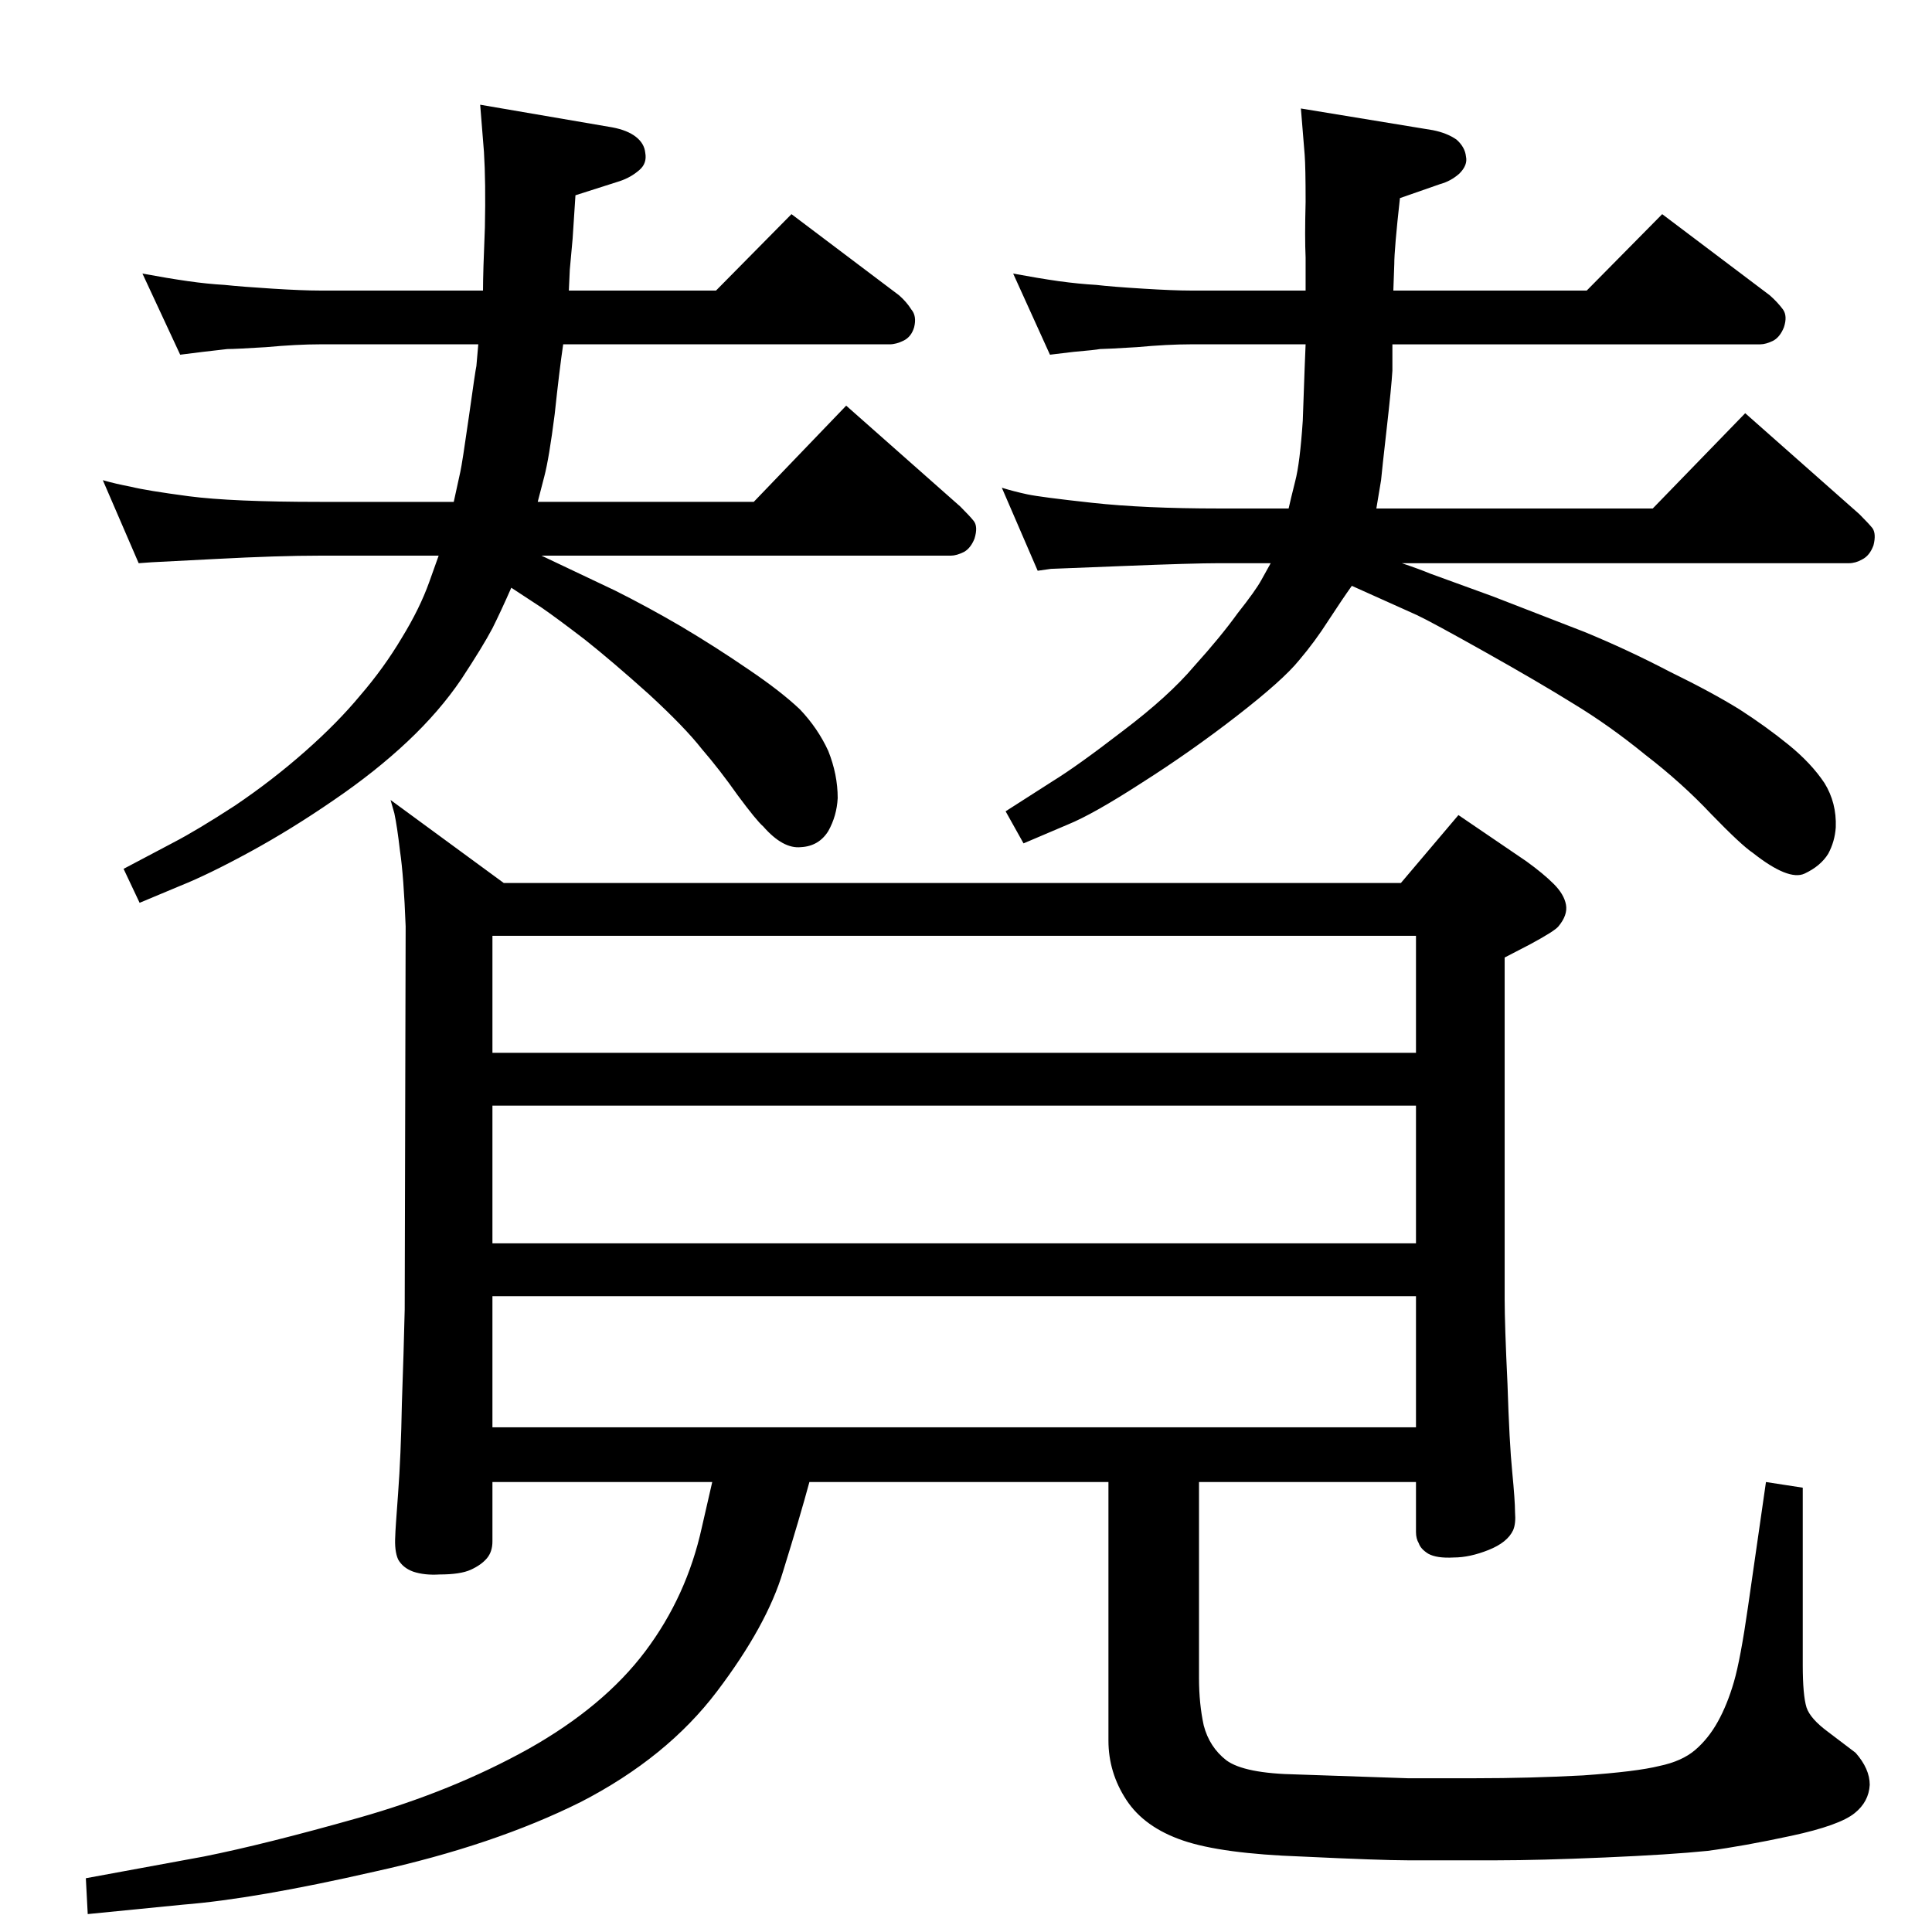 <?xml version="1.0" standalone="no"?>
<!DOCTYPE svg PUBLIC "-//W3C//DTD SVG 1.1//EN" "http://www.w3.org/Graphics/SVG/1.1/DTD/svg11.dtd" >
<svg xmlns="http://www.w3.org/2000/svg" xmlns:xlink="http://www.w3.org/1999/xlink" version="1.1" viewBox="0 0 2048 2048">
  <g transform="matrix(1 0 0 -1 0 2048)">
   <path fill="currentColor"
d="M1384 1683h-122q-24 0 -57 -3q-33 -2 -39 -2q-5 -1 -28 -3l-25 -3l-39 86q27 -5 48 -8q22 -3 40 -4q17 -2 50 -4q32 -2 50 -2h122v35q-1 21 0 59q0 37 -1 50l-4 49l140 -23q15 -3 25 -10q9 -8 10 -18q2 -9 -7 -18q-9 -8 -20 -11l-43 -15q-6 -54 -6 -70l-1 -28h205l80 81
l114 -86q8 -7 14 -15q5 -7 1 -19q-4 -10 -11 -14q-8 -4 -14 -4h-390v-28q-1 -17 -6 -61t-6 -55l-5 -30h293l98 101l121 -107q10 -10 14 -15q4 -6 1 -18q-4 -11 -12 -15q-7 -4 -14 -4h-474q18 -6 30 -11l66 -24l98 -38q46 -19 90 -42q45 -22 74 -40q28 -18 52 -37.5t38 -40.5
q13 -21 12 -47q-1 -15 -8 -28q-8 -13 -25 -21t-55 22q-12 8 -44 41q-31 33 -70 63q-38 31 -76 54q-37 23 -94 55t-72 39l-69 31q-10 -14 -25 -37q-14 -22 -31 -42q-17 -21 -66 -59t-101 -71q-51 -33 -78 -44l-47 -20l-19 34l50 32q26 16 74 53q49 37 76 69q28 31 46 56
q19 24 25 35l10 18h-55q-27 0 -102 -3q-74 -3 -76 -3l-14 -2l-38 88q13 -4 27 -7t69 -9t134 -6h74q2 9 7 29q5 19 8 64l2 56zM507 1683h-168q-24 0 -57 -3q-32 -2 -41 -2q-9 -1 -26 -3l-24 -3l-40 86q27 -5 48 -8t39 -4q19 -2 51 -4t50 -2h173q0 19 2 67q1 48 -1 80l-4 50
l140 -24q16 -3 25 -10t10 -17q2 -11 -6 -18q-9 -8 -21 -12l-47 -15l-3 -46l-3 -33l-1 -22h156l80 81l114 -86q8 -7 13 -15q6 -7 3 -19q-3 -10 -11 -14t-15 -4h-346q-4 -27 -9 -74q-6 -47 -11 -66l-7 -27h229l98 102l121 -107q10 -10 14 -15q5 -6 1 -19q-4 -10 -11 -14
q-8 -4 -14 -4h-434l78 -37q34 -17 70 -38q37 -22 72 -46q34 -23 54 -42q19 -20 30 -44q10 -25 10 -50q-1 -19 -10 -35q-10 -16 -29 -17q-19 -2 -40 22q-7 6 -27 33q-19 27 -38 49q-18 23 -56 58q-39 35 -68 58q-30 23 -46 34l-32 21q-11 -25 -20 -43q-10 -19 -33 -54
q-23 -34 -57 -66t-78 -62q-45 -31 -89 -55t-74 -36l-43 -18l-17 36l53 28q25 13 65 39q40 27 75 58q34 30 58 59q25 29 44 61q19 31 29 59l10 28h-126q-44 0 -110 -3.5t-68 -3.5l-14 -1l-38 88q14 -4 30 -7q16 -4 61 -10q46 -6 139 -6h142l7 32q2 9 9 58q7 50 8 54zM858 477
q-10 -37 -28 -95q-17 -57 -70 -127t-144 -117q-92 -46 -219 -74q-127 -29 -203 -35l-101 -10l-2 38l125 23q65 13 164 41t180 73q80 45 124 103.5t60 131.5l11 48h-233v-63q0 -11 -6 -18t-17 -12t-33 -5q-16 -1 -28 3q-11 4 -16 13q-4 9 -3 25q0 5 3 45t4 95q2 56 3 100
l1 406q-2 53 -6 80q-3 26 -6 40l-4 14l120 -88h951l61 72l72 -49q18 -13 29 -24t13 -22t-8 -23q-4 -5 -30 -19l-27 -14v-362q0 -27 3 -90q2 -63 5 -93q3 -31 3 -43q1 -12 -2 -19q-6 -13 -26 -21t-37 -8q-18 -1 -27 4q-8 5 -10 11q-3 5 -3 12v53h-230v-208q0 -27 5 -50
q6 -23 24 -37q19 -14 75 -15l117 -4h73q56 0 113 3q57 4 81 10q24 5 38 17t24 30t17 42t15 80l19 132l39 -6v-188q0 -32 4 -45q4 -12 23 -26l29 -22q15 -17 15 -34q-1 -18 -16 -30q-16 -13 -67 -24t-89 -16q-39 -4 -109 -7t-114 -3h-95q-28 0 -112 4q-85 3 -126 17t-60 43
t-19 63v274h-317zM1501 674h-979v-139h979v139zM1501 876h-979v-146h979v146zM522 932h979v124h-979v-124z" />
  </g>

</svg>
